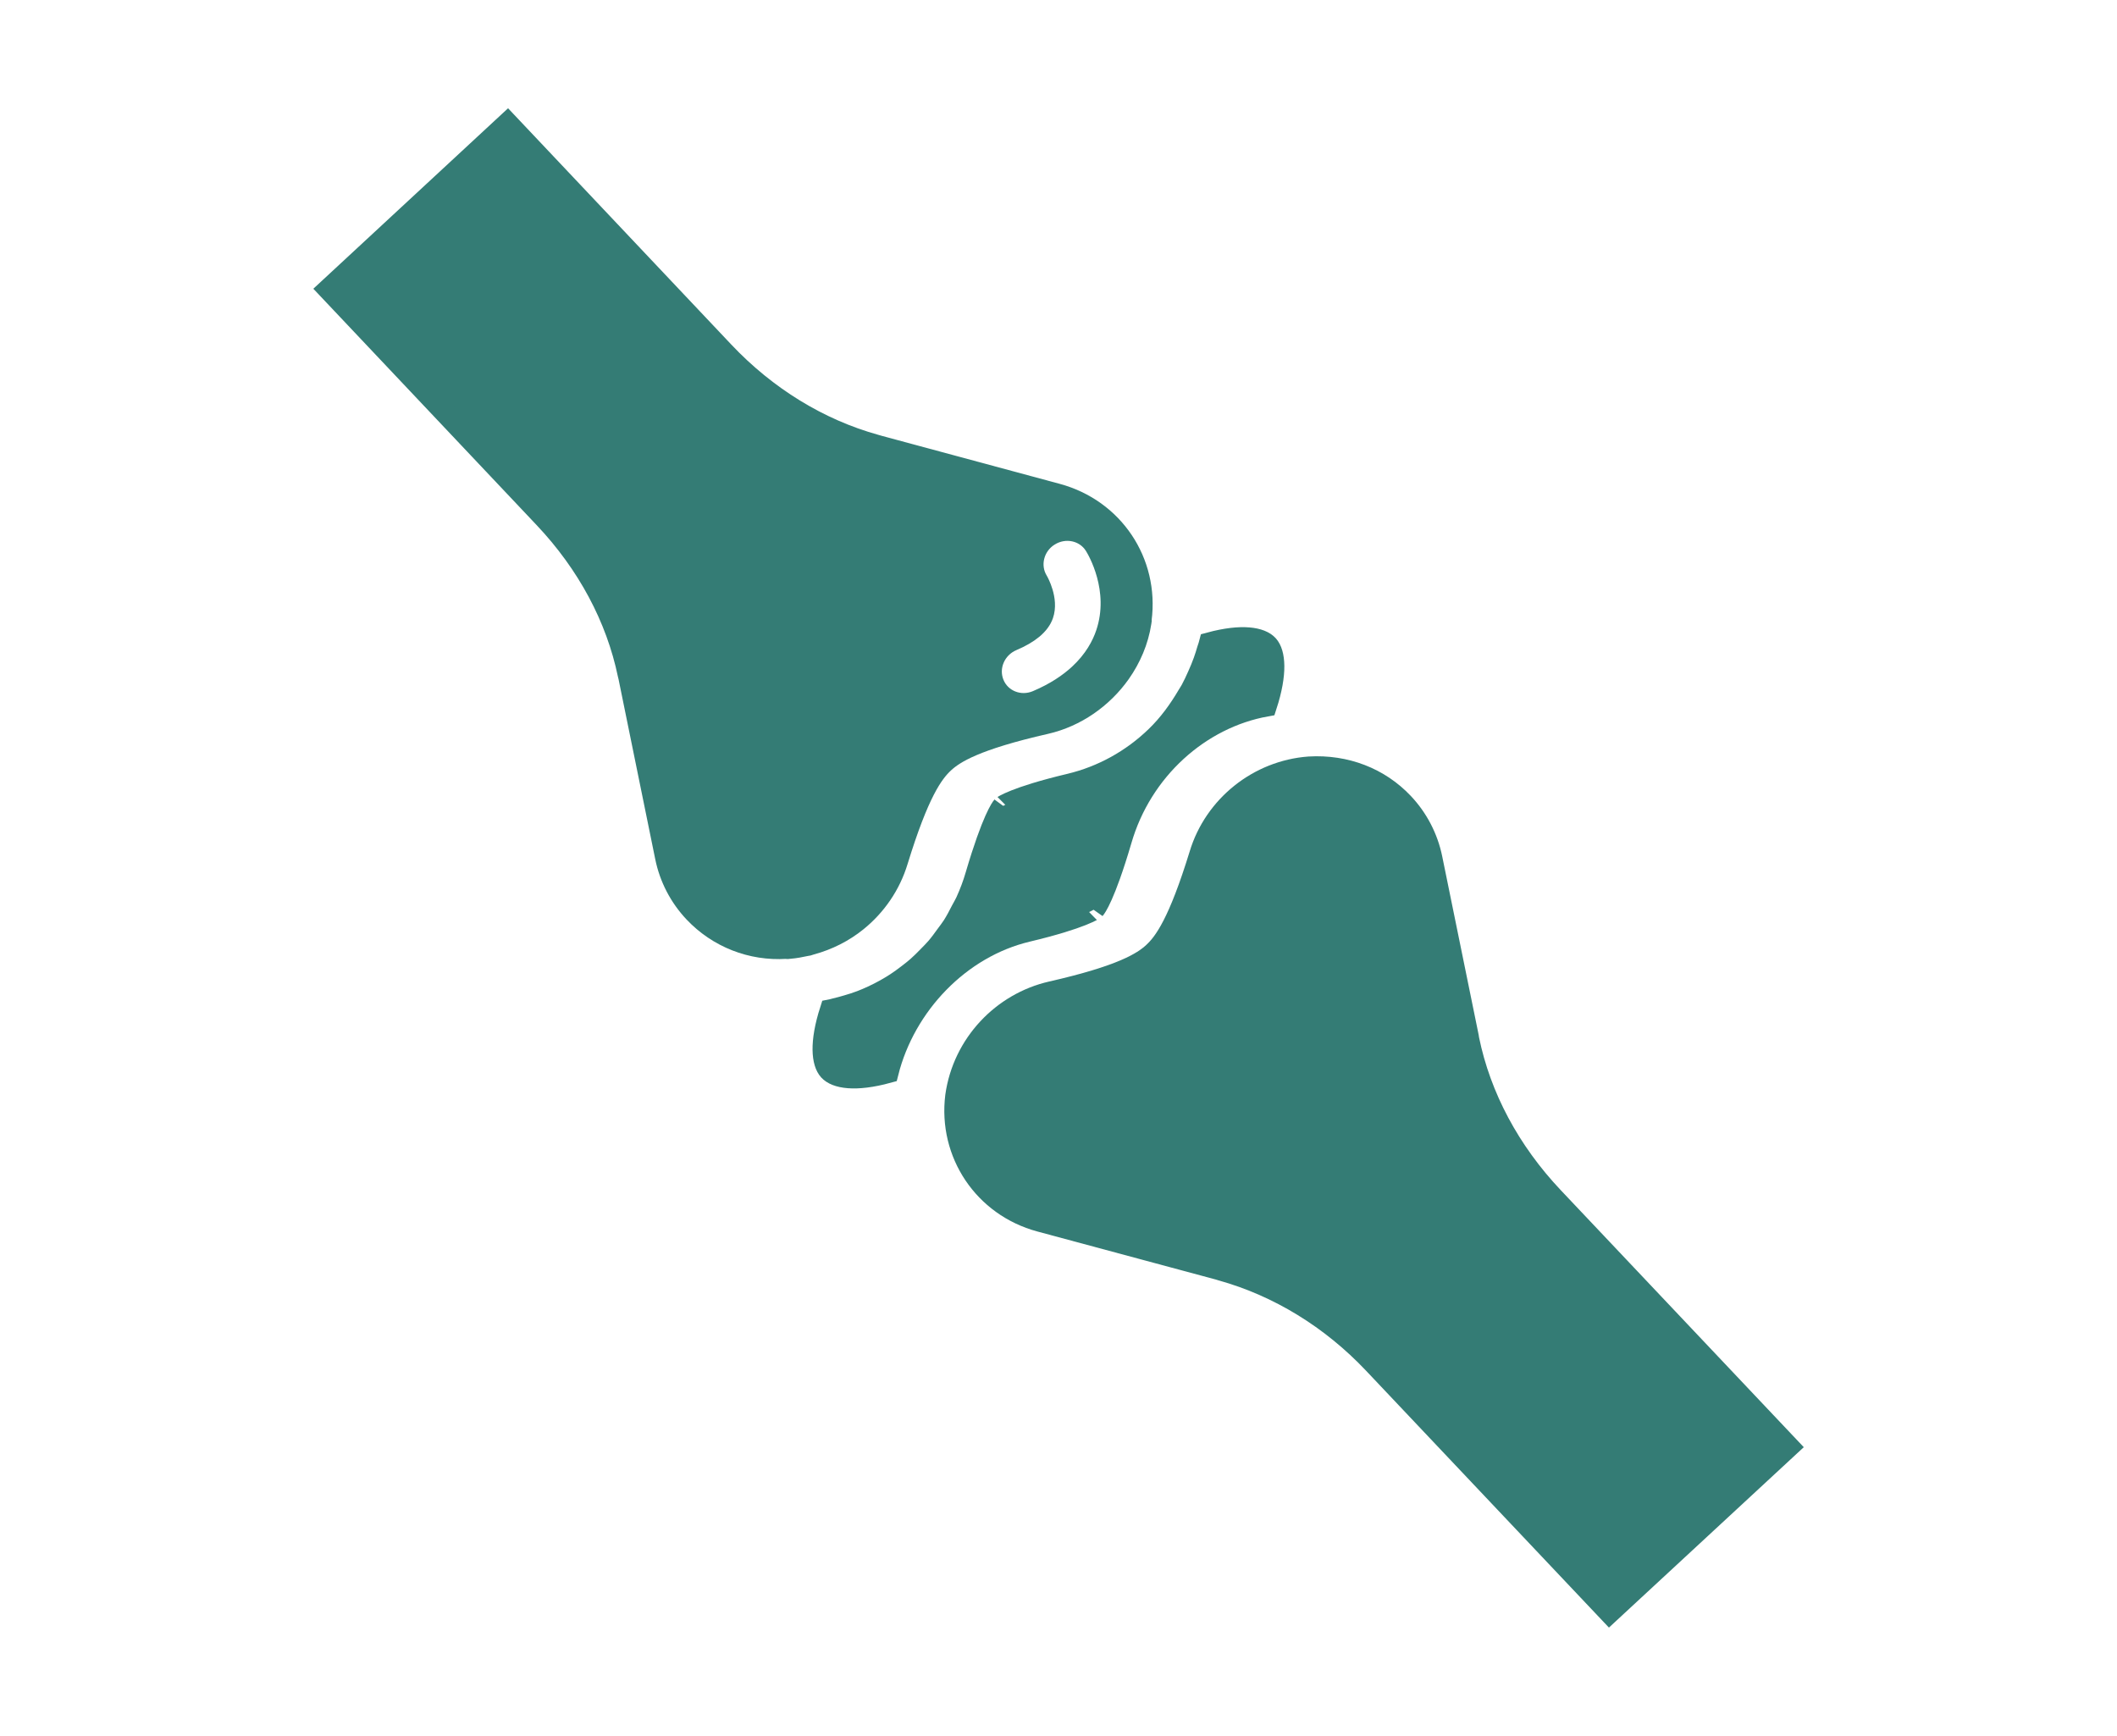 <svg width="100" height="82" viewBox="0 0 100 82" fill="none" xmlns="http://www.w3.org/2000/svg">
<path d="M59.893 30.484C60.216 30.841 60.329 31.772 59.816 33.346C56.675 33.907 53.922 36.362 52.961 39.694C52.179 42.352 51.75 42.89 51.704 42.943C51.709 42.934 51.157 43.367 48.518 43.994C45.344 44.752 42.753 47.454 41.945 50.661C40.379 51.09 39.482 50.913 39.159 50.555C38.837 50.2 38.721 49.278 39.226 47.708C39.302 47.694 39.373 47.665 39.449 47.649C39.636 47.608 39.819 47.555 40.002 47.502C40.227 47.437 40.449 47.367 40.667 47.284C40.851 47.214 41.03 47.136 41.208 47.054C41.415 46.958 41.616 46.856 41.815 46.745C41.988 46.648 42.158 46.547 42.325 46.438C42.514 46.314 42.696 46.181 42.876 46.043C43.034 45.922 43.19 45.802 43.339 45.67C43.513 45.517 43.676 45.353 43.838 45.187C43.974 45.047 44.112 44.911 44.24 44.763C44.399 44.577 44.542 44.379 44.686 44.18C44.795 44.03 44.91 43.887 45.01 43.73C45.159 43.497 45.286 43.248 45.414 43C45.487 42.86 45.57 42.728 45.635 42.584C45.817 42.183 45.975 41.768 46.099 41.337C46.881 38.679 47.311 38.141 47.356 38.088C47.351 38.096 47.904 37.664 50.542 37.037C52.063 36.673 53.469 35.898 54.611 34.792C55.205 34.218 55.69 33.55 56.106 32.842C56.155 32.76 56.209 32.681 56.256 32.597C56.378 32.373 56.484 32.143 56.587 31.91C56.69 31.684 56.783 31.456 56.867 31.223C56.929 31.044 56.988 30.866 57.039 30.684C57.07 30.576 57.115 30.474 57.142 30.365C58.69 29.947 59.572 30.128 59.893 30.484Z" fill="#347C75" stroke="#347C75"/>
<path d="M23.976 5.817L34.182 16.62C36.2 18.756 38.679 20.277 41.353 21.021C41.425 21.045 41.495 21.065 41.55 21.077L49.937 23.34C52.584 24.058 54.252 26.544 53.901 29.253C53.898 29.276 53.908 29.296 53.906 29.318C53.904 29.343 53.893 29.366 53.892 29.391C53.892 29.397 53.889 29.402 53.889 29.408C53.754 30.268 53.409 31.08 52.911 31.787C52.08 32.964 50.822 33.849 49.396 34.176C46.085 34.929 45.084 35.559 44.583 36.023C44.056 36.512 43.383 37.446 42.394 40.662C42.051 41.799 41.369 42.781 40.477 43.503C39.846 44.014 39.106 44.387 38.31 44.602C38.262 44.615 38.217 44.636 38.168 44.648C38.131 44.657 38.092 44.658 38.054 44.667C37.806 44.722 37.554 44.768 37.297 44.79C37.263 44.789 37.231 44.8 37.197 44.801C37.174 44.802 37.154 44.791 37.13 44.792C35.495 44.897 33.916 44.276 32.796 43.091C32.109 42.364 31.64 41.462 31.441 40.483L29.709 31.989C29.702 31.945 29.69 31.904 29.678 31.861C29.121 29.176 27.753 26.62 25.717 24.465L15.511 13.662L23.976 5.817ZM48.985 33.107C49.847 32.742 50.495 32.306 50.983 31.854C51.699 31.191 52.069 30.491 52.26 29.922C52.961 27.83 51.848 25.961 51.718 25.756C51.267 25.034 50.296 24.831 49.552 25.3C48.811 25.761 48.574 26.725 49.015 27.445C49.038 27.483 49.51 28.329 49.264 29.037C49.104 29.5 48.615 29.909 47.819 30.246C47.001 30.593 46.614 31.509 46.937 32.298C47.259 33.088 48.176 33.45 48.985 33.107Z" fill="#347C75" stroke="#347C75"/>
<path d="M57.572 59.959L49.125 57.685C46.484 56.97 44.812 54.483 45.149 51.773C45.496 49.311 47.355 47.378 49.668 46.85C52.981 46.098 53.982 45.467 54.483 45.003C55.011 44.515 55.685 43.581 56.674 40.366C57.367 38.069 59.442 36.41 61.84 36.233C63.573 36.131 65.158 36.754 66.277 37.938C66.964 38.664 67.434 39.567 67.635 40.547L69.353 48.962C69.357 49.007 69.365 49.052 69.374 49.095C69.929 51.807 71.308 54.389 73.362 56.561L84.494 68.334L76.024 76.176L64.892 64.403C62.877 62.272 60.39 60.749 57.7 59.999C57.657 59.984 57.615 59.971 57.572 59.959Z" fill="#347C75" stroke="#347C75"/>
</svg>
